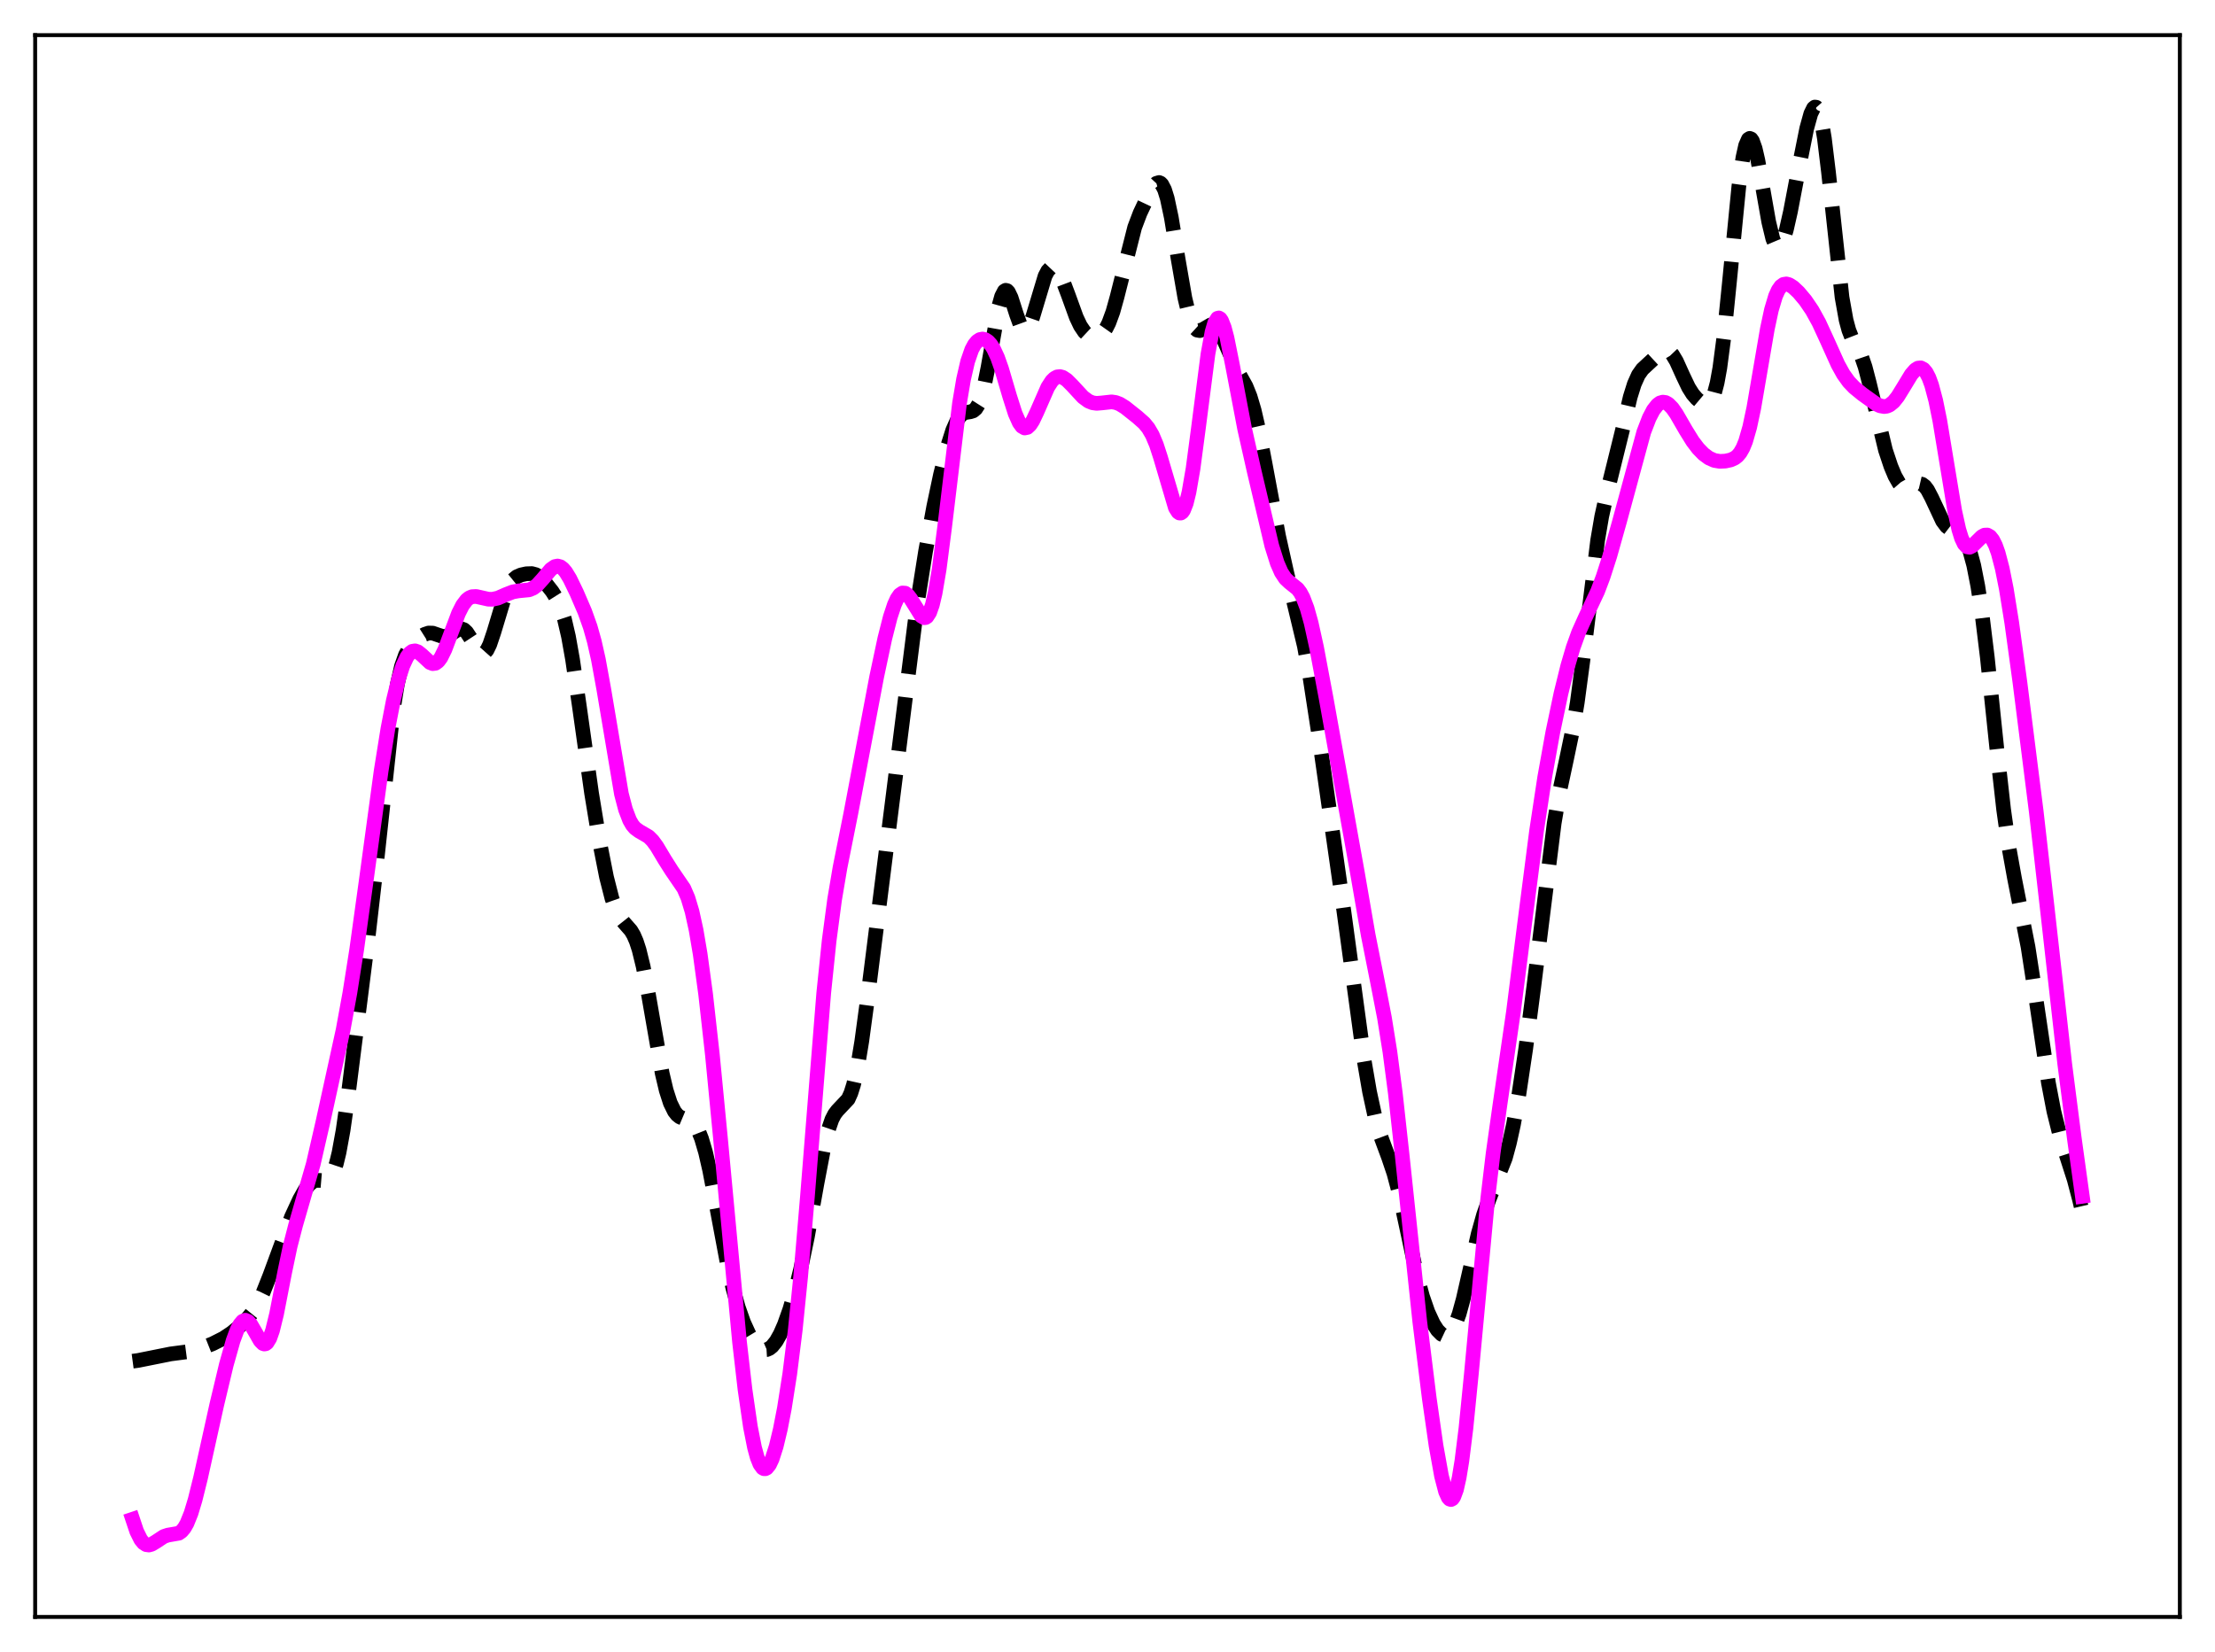 <?xml version="1.0" encoding="utf-8" standalone="no"?>
<!DOCTYPE svg PUBLIC "-//W3C//DTD SVG 1.1//EN"
  "http://www.w3.org/Graphics/SVG/1.1/DTD/svg11.dtd">
<svg xmlns:xlink="http://www.w3.org/1999/xlink" width="453.6pt" height="338.4pt" viewBox="0 0 453.6 338.4" xmlns="http://www.w3.org/2000/svg" version="1.1">
 <defs>
  <style type="text/css">*{stroke-linejoin: round; stroke-linecap: butt}</style>
 </defs>
 <g id="figure_1">
  <g id="patch_1">
   <path d="M 0 338.4 
L 453.6 338.4 
L 453.6 0 
L 0 0 
z
" style="fill: #ffffff"/>
  </g>
  <g id="axes_1">
   <g id="patch_2">
    <path d="M 7.2 331.2 
L 446.4 331.2 
L 446.4 7.2 
L 7.2 7.2 
z
" style="fill: #ffffff"/>
   </g>
   <g id="matplotlib.axis_1"/>
   <g id="matplotlib.axis_2"/>
   <g id="line2d_1">
    <path d="M 27.164 278.817 
L 28.276 278.668 
L 34.949 277.33 
L 39.12 276.786 
L 41.066 276.23 
L 43.568 275.235 
L 45.793 274.11 
L 47.461 272.997 
L 49.129 271.629 
L 50.519 270.249 
L 51.632 268.873 
L 52.744 267.099 
L 53.856 264.829 
L 55.246 261.323 
L 59.695 249.265 
L 61.363 245.659 
L 62.475 243.702 
L 63.309 242.621 
L 64.144 241.968 
L 64.7 241.78 
L 65.534 241.788 
L 66.646 241.882 
L 67.202 241.672 
L 67.758 241.098 
L 68.314 240.033 
L 68.87 238.383 
L 69.426 236.1 
L 70.261 231.521 
L 71.373 223.726 
L 75.265 192.993 
L 76.934 178.498 
L 80.548 145.235 
L 81.382 140.107 
L 82.217 136.473 
L 83.051 134.113 
L 83.885 132.657 
L 84.719 131.69 
L 86.109 130.471 
L 86.943 129.944 
L 87.777 129.666 
L 88.612 129.683 
L 89.724 130.064 
L 90.558 130.337 
L 91.114 130.369 
L 91.67 130.237 
L 92.504 129.772 
L 93.894 128.884 
L 94.451 128.788 
L 95.007 128.982 
L 95.563 129.498 
L 96.397 130.767 
L 97.787 133.141 
L 98.343 133.728 
L 98.899 133.89 
L 99.177 133.782 
L 99.733 133.16 
L 100.289 132.022 
L 101.124 129.553 
L 103.626 121.262 
L 104.46 119.549 
L 105.016 118.803 
L 105.85 118.126 
L 106.685 117.766 
L 107.797 117.523 
L 108.909 117.487 
L 109.743 117.713 
L 110.577 118.252 
L 111.689 119.381 
L 113.08 121.159 
L 113.914 122.48 
L 114.748 124.246 
L 115.582 126.788 
L 116.416 130.381 
L 117.25 135.068 
L 118.64 144.627 
L 121.143 162.452 
L 122.811 172.585 
L 124.201 179.647 
L 125.314 184.015 
L 126.148 186.378 
L 126.982 187.973 
L 127.816 189.022 
L 129.206 190.605 
L 129.762 191.547 
L 130.318 192.834 
L 130.874 194.542 
L 131.709 197.951 
L 132.821 203.847 
L 135.601 219.821 
L 136.435 223.346 
L 137.269 225.938 
L 138.104 227.639 
L 138.66 228.347 
L 139.216 228.79 
L 140.05 229.142 
L 141.44 229.649 
L 141.996 230.087 
L 142.552 230.789 
L 143.108 231.822 
L 143.665 233.23 
L 144.499 236.068 
L 145.333 239.709 
L 146.723 246.997 
L 148.947 258.848 
L 150.06 263.751 
L 151.172 267.732 
L 152.284 270.882 
L 153.396 273.314 
L 154.23 274.7 
L 155.064 275.707 
L 155.899 276.313 
L 156.455 276.479 
L 157.011 276.445 
L 157.567 276.207 
L 158.123 275.764 
L 158.957 274.722 
L 159.791 273.24 
L 160.625 271.343 
L 161.737 268.218 
L 162.85 264.441 
L 163.962 259.968 
L 165.352 253.293 
L 167.298 242.424 
L 168.689 235.147 
L 169.523 231.739 
L 170.357 229.313 
L 170.913 228.232 
L 171.469 227.496 
L 173.693 225.14 
L 174.249 223.903 
L 174.806 222.138 
L 175.64 218.375 
L 176.474 213.321 
L 177.586 205.088 
L 187.874 123.446 
L 189.542 112.925 
L 191.21 103.789 
L 192.6 97.222 
L 193.991 91.639 
L 195.103 88.137 
L 195.937 86.245 
L 196.493 85.373 
L 197.049 84.81 
L 197.605 84.518 
L 198.717 84.344 
L 199.274 84.167 
L 199.83 83.711 
L 200.386 82.83 
L 200.942 81.405 
L 201.498 79.372 
L 202.332 75.247 
L 204.556 62.704 
L 205.112 60.715 
L 205.669 59.634 
L 205.947 59.459 
L 206.225 59.525 
L 206.503 59.815 
L 207.059 60.962 
L 208.171 64.438 
L 209.005 66.732 
L 209.561 67.582 
L 209.839 67.736 
L 210.117 67.697 
L 210.395 67.464 
L 210.951 66.459 
L 211.508 64.867 
L 214.01 56.549 
L 214.566 55.487 
L 215.122 54.898 
L 215.678 54.786 
L 216.234 55.108 
L 216.79 55.803 
L 217.625 57.422 
L 218.737 60.362 
L 220.405 64.967 
L 221.239 66.732 
L 222.073 67.969 
L 222.629 68.488 
L 223.185 68.792 
L 224.02 68.944 
L 224.854 68.814 
L 225.41 68.531 
L 225.966 68.022 
L 226.522 67.235 
L 227.078 66.132 
L 227.912 63.857 
L 228.746 60.868 
L 232.361 46.574 
L 233.473 43.642 
L 235.141 40.104 
L 236.254 38.153 
L 236.81 37.552 
L 237.366 37.383 
L 237.644 37.501 
L 237.922 37.776 
L 238.478 38.839 
L 239.034 40.623 
L 239.868 44.548 
L 241.258 53.025 
L 242.649 61.043 
L 243.483 64.522 
L 244.039 66.106 
L 244.595 67.116 
L 245.151 67.622 
L 245.707 67.722 
L 246.263 67.529 
L 247.931 66.556 
L 248.488 66.581 
L 249.044 66.936 
L 249.6 67.631 
L 250.434 69.225 
L 253.492 76.131 
L 255.161 79.127 
L 255.995 81.197 
L 256.829 84.009 
L 257.663 87.624 
L 259.053 94.863 
L 261.834 109.786 
L 263.502 117.257 
L 267.117 132.358 
L 268.229 138.522 
L 269.897 149.391 
L 275.18 186.454 
L 279.351 217.158 
L 280.463 223.623 
L 281.575 228.749 
L 282.687 232.585 
L 284.355 237.074 
L 285.468 240.376 
L 286.58 244.575 
L 287.97 251.015 
L 290.194 261.418 
L 291.306 265.548 
L 292.419 268.758 
L 293.531 271.155 
L 294.365 272.455 
L 295.199 273.296 
L 295.755 273.558 
L 296.311 273.538 
L 296.867 273.2 
L 297.423 272.508 
L 297.98 271.441 
L 298.814 269.141 
L 299.648 266.1 
L 301.038 260.016 
L 302.706 252.773 
L 303.818 248.824 
L 304.931 245.681 
L 308.267 237.21 
L 309.101 234.135 
L 309.935 230.351 
L 311.048 224.155 
L 312.438 214.865 
L 314.106 202.064 
L 318.277 168.615 
L 319.389 162.097 
L 320.779 155.609 
L 322.169 148.942 
L 323.004 143.888 
L 324.116 135.57 
L 327.174 110.678 
L 328.008 105.787 
L 329.121 100.766 
L 332.179 88.401 
L 333.847 81.324 
L 334.681 78.654 
L 335.516 76.793 
L 336.35 75.617 
L 337.462 74.585 
L 339.13 73.041 
L 340.242 72.058 
L 340.798 71.774 
L 341.355 71.738 
L 341.911 72.007 
L 342.467 72.593 
L 343.301 73.985 
L 344.691 77.056 
L 345.803 79.381 
L 346.637 80.704 
L 347.472 81.67 
L 348.306 82.371 
L 348.862 82.671 
L 349.418 82.765 
L 349.974 82.544 
L 350.53 81.863 
L 351.086 80.547 
L 351.642 78.423 
L 352.198 75.367 
L 353.032 69.016 
L 354.145 58.004 
L 356.091 38.16 
L 356.925 32.274 
L 357.481 29.785 
L 358.037 28.519 
L 358.315 28.34 
L 358.593 28.454 
L 358.871 28.848 
L 359.428 30.402 
L 359.984 32.811 
L 361.096 39.118 
L 362.208 45.44 
L 363.042 48.903 
L 363.598 50.226 
L 363.876 50.55 
L 364.154 50.646 
L 364.432 50.518 
L 364.71 50.179 
L 365.266 48.928 
L 365.823 47.043 
L 366.657 43.364 
L 368.325 34.615 
L 369.993 26.299 
L 370.827 23.286 
L 371.383 22.151 
L 371.661 21.927 
L 371.94 21.964 
L 372.218 22.281 
L 372.496 22.891 
L 373.052 25.018 
L 373.608 28.33 
L 374.442 35.188 
L 377.222 60.899 
L 378.057 65.563 
L 378.613 67.624 
L 379.169 69.044 
L 380.281 71.022 
L 381.115 72.725 
L 381.949 75.157 
L 382.783 78.354 
L 386.12 92.202 
L 387.232 95.541 
L 388.066 97.524 
L 388.9 98.986 
L 389.456 99.628 
L 390.012 99.983 
L 390.569 100.062 
L 391.125 99.91 
L 393.071 99.066 
L 393.627 99.195 
L 394.183 99.62 
L 394.739 100.354 
L 395.573 101.944 
L 397.798 106.703 
L 398.632 107.825 
L 399.466 108.463 
L 401.69 109.547 
L 402.246 110.234 
L 402.803 111.272 
L 403.359 112.725 
L 404.193 115.795 
L 405.027 120.05 
L 405.861 125.541 
L 406.973 134.633 
L 408.92 153.332 
L 410.31 165.785 
L 411.422 173.713 
L 412.534 179.874 
L 415.315 193.967 
L 416.705 203.001 
L 419.485 221.787 
L 420.597 227.607 
L 421.71 232.075 
L 423.1 236.43 
L 424.768 241.615 
L 425.88 245.851 
L 426.436 248.243 
L 426.436 248.243 
" clip-path="url(#p9e38c25a38)" style="fill: none; stroke-dasharray: 11.1,4.8; stroke-dashoffset: 0; stroke: #000000; stroke-width: 3"/>
   </g>
   <g id="line2d_2">
    <path d="M 27.164 311.193 
L 27.998 313.689 
L 28.832 315.364 
L 29.388 316.043 
L 29.944 316.399 
L 30.5 316.473 
L 31.056 316.319 
L 31.89 315.816 
L 33.559 314.717 
L 34.393 314.442 
L 36.617 314.057 
L 37.173 313.666 
L 37.729 313.009 
L 38.285 312.042 
L 39.12 309.973 
L 39.954 307.217 
L 41.066 302.741 
L 44.402 287.686 
L 46.349 279.531 
L 47.739 274.607 
L 48.573 272.361 
L 49.129 271.292 
L 49.685 270.634 
L 50.241 270.422 
L 50.797 270.652 
L 51.354 271.275 
L 52.188 272.706 
L 53.3 274.655 
L 53.856 275.208 
L 54.134 275.302 
L 54.412 275.25 
L 54.69 275.041 
L 55.246 274.127 
L 55.802 272.559 
L 56.636 269.162 
L 58.305 260.587 
L 59.417 255.283 
L 60.529 250.983 
L 64.144 238.468 
L 66.09 230.004 
L 70.261 210.98 
L 71.651 203.364 
L 73.041 194.531 
L 74.987 180.459 
L 78.046 157.948 
L 79.436 149.265 
L 80.548 143.498 
L 81.66 138.934 
L 82.495 136.365 
L 83.329 134.572 
L 83.885 133.816 
L 84.441 133.404 
L 84.997 133.313 
L 85.553 133.502 
L 86.387 134.164 
L 88.056 135.717 
L 88.612 135.935 
L 89.168 135.865 
L 89.724 135.463 
L 90.28 134.719 
L 91.114 133.03 
L 92.226 130.076 
L 93.894 125.636 
L 94.729 123.986 
L 95.563 122.884 
L 96.119 122.448 
L 96.675 122.22 
L 97.509 122.176 
L 98.621 122.423 
L 100.011 122.737 
L 100.846 122.752 
L 101.958 122.509 
L 103.626 121.779 
L 105.016 121.239 
L 106.128 121.038 
L 108.353 120.819 
L 109.187 120.469 
L 110.021 119.838 
L 111.133 118.606 
L 112.802 116.63 
L 113.636 116.048 
L 114.192 115.939 
L 114.748 116.09 
L 115.304 116.505 
L 115.86 117.166 
L 116.694 118.532 
L 118.084 121.401 
L 119.753 125.281 
L 120.865 128.397 
L 121.699 131.355 
L 122.533 135.051 
L 123.645 141.162 
L 127.26 162.628 
L 128.094 165.807 
L 128.928 167.992 
L 129.484 168.963 
L 130.04 169.628 
L 130.874 170.243 
L 132.821 171.373 
L 133.655 172.213 
L 134.489 173.352 
L 136.157 176.14 
L 137.548 178.329 
L 140.05 181.989 
L 140.884 183.927 
L 141.718 186.7 
L 142.552 190.506 
L 143.386 195.42 
L 144.499 203.615 
L 145.889 216.075 
L 147.557 233.317 
L 151.45 274.928 
L 152.562 284.583 
L 153.674 292.254 
L 154.508 296.483 
L 155.064 298.521 
L 155.62 299.921 
L 156.177 300.689 
L 156.455 300.843 
L 156.733 300.848 
L 157.011 300.71 
L 157.567 300.029 
L 158.123 298.848 
L 158.957 296.251 
L 159.791 292.78 
L 160.625 288.486 
L 161.737 281.393 
L 162.85 272.473 
L 163.962 261.489 
L 165.352 245.076 
L 168.689 203.408 
L 169.801 192.658 
L 170.913 184.261 
L 172.025 177.69 
L 174.249 166.551 
L 176.474 154.79 
L 179.532 138.626 
L 181.201 130.771 
L 182.313 126.398 
L 183.147 123.873 
L 183.703 122.651 
L 184.259 121.842 
L 184.815 121.463 
L 185.371 121.501 
L 185.927 121.916 
L 186.483 122.638 
L 188.708 126.208 
L 189.264 126.53 
L 189.542 126.502 
L 189.82 126.325 
L 190.376 125.471 
L 190.932 123.889 
L 191.488 121.544 
L 192.322 116.651 
L 193.435 108.055 
L 196.493 82.594 
L 197.327 77.659 
L 198.161 74.038 
L 198.995 71.627 
L 199.552 70.586 
L 200.108 69.914 
L 200.664 69.549 
L 201.22 69.444 
L 201.776 69.575 
L 202.332 69.939 
L 202.888 70.545 
L 203.444 71.408 
L 204.278 73.203 
L 205.112 75.558 
L 206.781 81.223 
L 207.893 84.705 
L 208.727 86.583 
L 209.283 87.344 
L 209.839 87.667 
L 210.395 87.55 
L 210.951 87.027 
L 211.508 86.158 
L 212.342 84.395 
L 214.566 79.315 
L 215.4 78.035 
L 215.956 77.489 
L 216.512 77.194 
L 217.068 77.135 
L 217.625 77.288 
L 218.459 77.834 
L 219.571 78.946 
L 221.795 81.349 
L 222.907 82.164 
L 223.742 82.504 
L 224.576 82.62 
L 225.688 82.528 
L 227.634 82.315 
L 228.468 82.438 
L 229.302 82.755 
L 230.415 83.444 
L 232.917 85.433 
L 234.307 86.666 
L 235.141 87.679 
L 235.975 89.105 
L 236.81 91.086 
L 237.644 93.65 
L 240.702 104.018 
L 241.258 104.894 
L 241.536 105.085 
L 241.814 105.092 
L 242.092 104.904 
L 242.371 104.511 
L 242.927 103.095 
L 243.483 100.839 
L 244.317 96.014 
L 245.429 87.624 
L 247.375 72.514 
L 248.209 67.994 
L 248.766 66.1 
L 249.322 65.198 
L 249.6 65.122 
L 249.878 65.286 
L 250.156 65.679 
L 250.712 67.088 
L 251.268 69.189 
L 252.38 74.706 
L 254.883 87.833 
L 256.829 96.48 
L 260.443 111.783 
L 261.556 115.332 
L 262.39 117.237 
L 263.224 118.502 
L 264.058 119.289 
L 265.726 120.624 
L 266.282 121.369 
L 266.838 122.405 
L 267.673 124.602 
L 268.507 127.596 
L 269.619 132.638 
L 271.565 142.997 
L 277.96 178.661 
L 280.185 191.526 
L 282.131 201.321 
L 283.521 208.498 
L 284.633 215.435 
L 285.746 223.948 
L 287.136 236.563 
L 290.75 270.725 
L 292.697 286.438 
L 294.087 296.147 
L 295.199 302.343 
L 296.033 305.541 
L 296.589 306.77 
L 296.867 307.074 
L 297.145 307.157 
L 297.423 307.01 
L 297.701 306.626 
L 298.258 305.13 
L 298.814 302.66 
L 299.37 299.251 
L 300.204 292.556 
L 301.316 281.382 
L 304.653 245.631 
L 305.765 236.273 
L 307.155 226.387 
L 309.935 207.256 
L 312.16 189.662 
L 314.662 170.223 
L 316.331 159.229 
L 317.999 149.963 
L 319.667 142.037 
L 321.057 136.392 
L 322.169 132.615 
L 323.282 129.529 
L 324.672 126.431 
L 327.174 121.113 
L 328.286 118.17 
L 329.677 113.848 
L 331.623 106.928 
L 336.628 88.487 
L 337.74 85.606 
L 338.574 84.009 
L 339.408 82.939 
L 339.964 82.529 
L 340.52 82.366 
L 341.077 82.444 
L 341.633 82.75 
L 342.467 83.59 
L 343.301 84.784 
L 345.247 88.153 
L 346.637 90.393 
L 347.75 91.86 
L 348.862 93.005 
L 349.974 93.826 
L 351.086 94.317 
L 352.198 94.501 
L 353.311 94.45 
L 354.423 94.208 
L 355.257 93.827 
L 355.813 93.392 
L 356.369 92.728 
L 356.925 91.753 
L 357.481 90.388 
L 358.315 87.494 
L 359.149 83.575 
L 360.54 75.464 
L 361.93 67.355 
L 362.764 63.466 
L 363.598 60.666 
L 364.154 59.425 
L 364.71 58.64 
L 365.266 58.243 
L 365.823 58.158 
L 366.379 58.307 
L 367.213 58.835 
L 368.325 59.881 
L 369.715 61.534 
L 371.105 63.577 
L 372.496 66.101 
L 374.164 69.725 
L 376.388 74.657 
L 377.5 76.663 
L 378.613 78.213 
L 379.725 79.374 
L 381.393 80.738 
L 384.174 82.73 
L 385.008 83.123 
L 385.842 83.277 
L 386.398 83.204 
L 386.954 82.969 
L 387.788 82.29 
L 388.622 81.246 
L 389.734 79.446 
L 391.403 76.696 
L 392.237 75.744 
L 392.793 75.4 
L 393.349 75.348 
L 393.905 75.634 
L 394.461 76.298 
L 395.017 77.375 
L 395.573 78.895 
L 396.407 82.03 
L 397.242 86.148 
L 398.632 94.576 
L 400.3 104.661 
L 401.134 108.443 
L 401.69 110.237 
L 402.246 111.412 
L 402.803 112.003 
L 403.359 112.095 
L 403.915 111.813 
L 404.749 110.999 
L 405.861 109.906 
L 406.417 109.609 
L 406.973 109.59 
L 407.529 109.905 
L 408.085 110.602 
L 408.641 111.713 
L 409.198 113.266 
L 410.032 116.448 
L 410.866 120.63 
L 411.978 127.547 
L 413.646 139.726 
L 416.983 166.157 
L 419.207 185.681 
L 422.822 217.87 
L 424.768 233.013 
L 426.436 245.045 
L 426.436 245.045 
" clip-path="url(#p9e38c25a38)" style="fill: none; stroke: #ff00ff; stroke-width: 3; stroke-linecap: square"/>
   </g>
   <g id="patch_3">
    <path d="M 7.2 331.2 
L 7.2 7.2 
" style="fill: none; stroke: #000000; stroke-width: 0.8; stroke-linejoin: miter; stroke-linecap: square"/>
   </g>
   <g id="patch_4">
    <path d="M 446.4 331.2 
L 446.4 7.2 
" style="fill: none; stroke: #000000; stroke-width: 0.8; stroke-linejoin: miter; stroke-linecap: square"/>
   </g>
   <g id="patch_5">
    <path d="M 7.2 331.2 
L 446.4 331.2 
" style="fill: none; stroke: #000000; stroke-width: 0.8; stroke-linejoin: miter; stroke-linecap: square"/>
   </g>
   <g id="patch_6">
    <path d="M 7.2 7.2 
L 446.4 7.2 
" style="fill: none; stroke: #000000; stroke-width: 0.8; stroke-linejoin: miter; stroke-linecap: square"/>
   </g>
  </g>
 </g>
 <defs>
  <clipPath id="p9e38c25a38">
   <rect x="7.2" y="7.2" width="439.2" height="324"/>
  </clipPath>
 </defs>
</svg>
